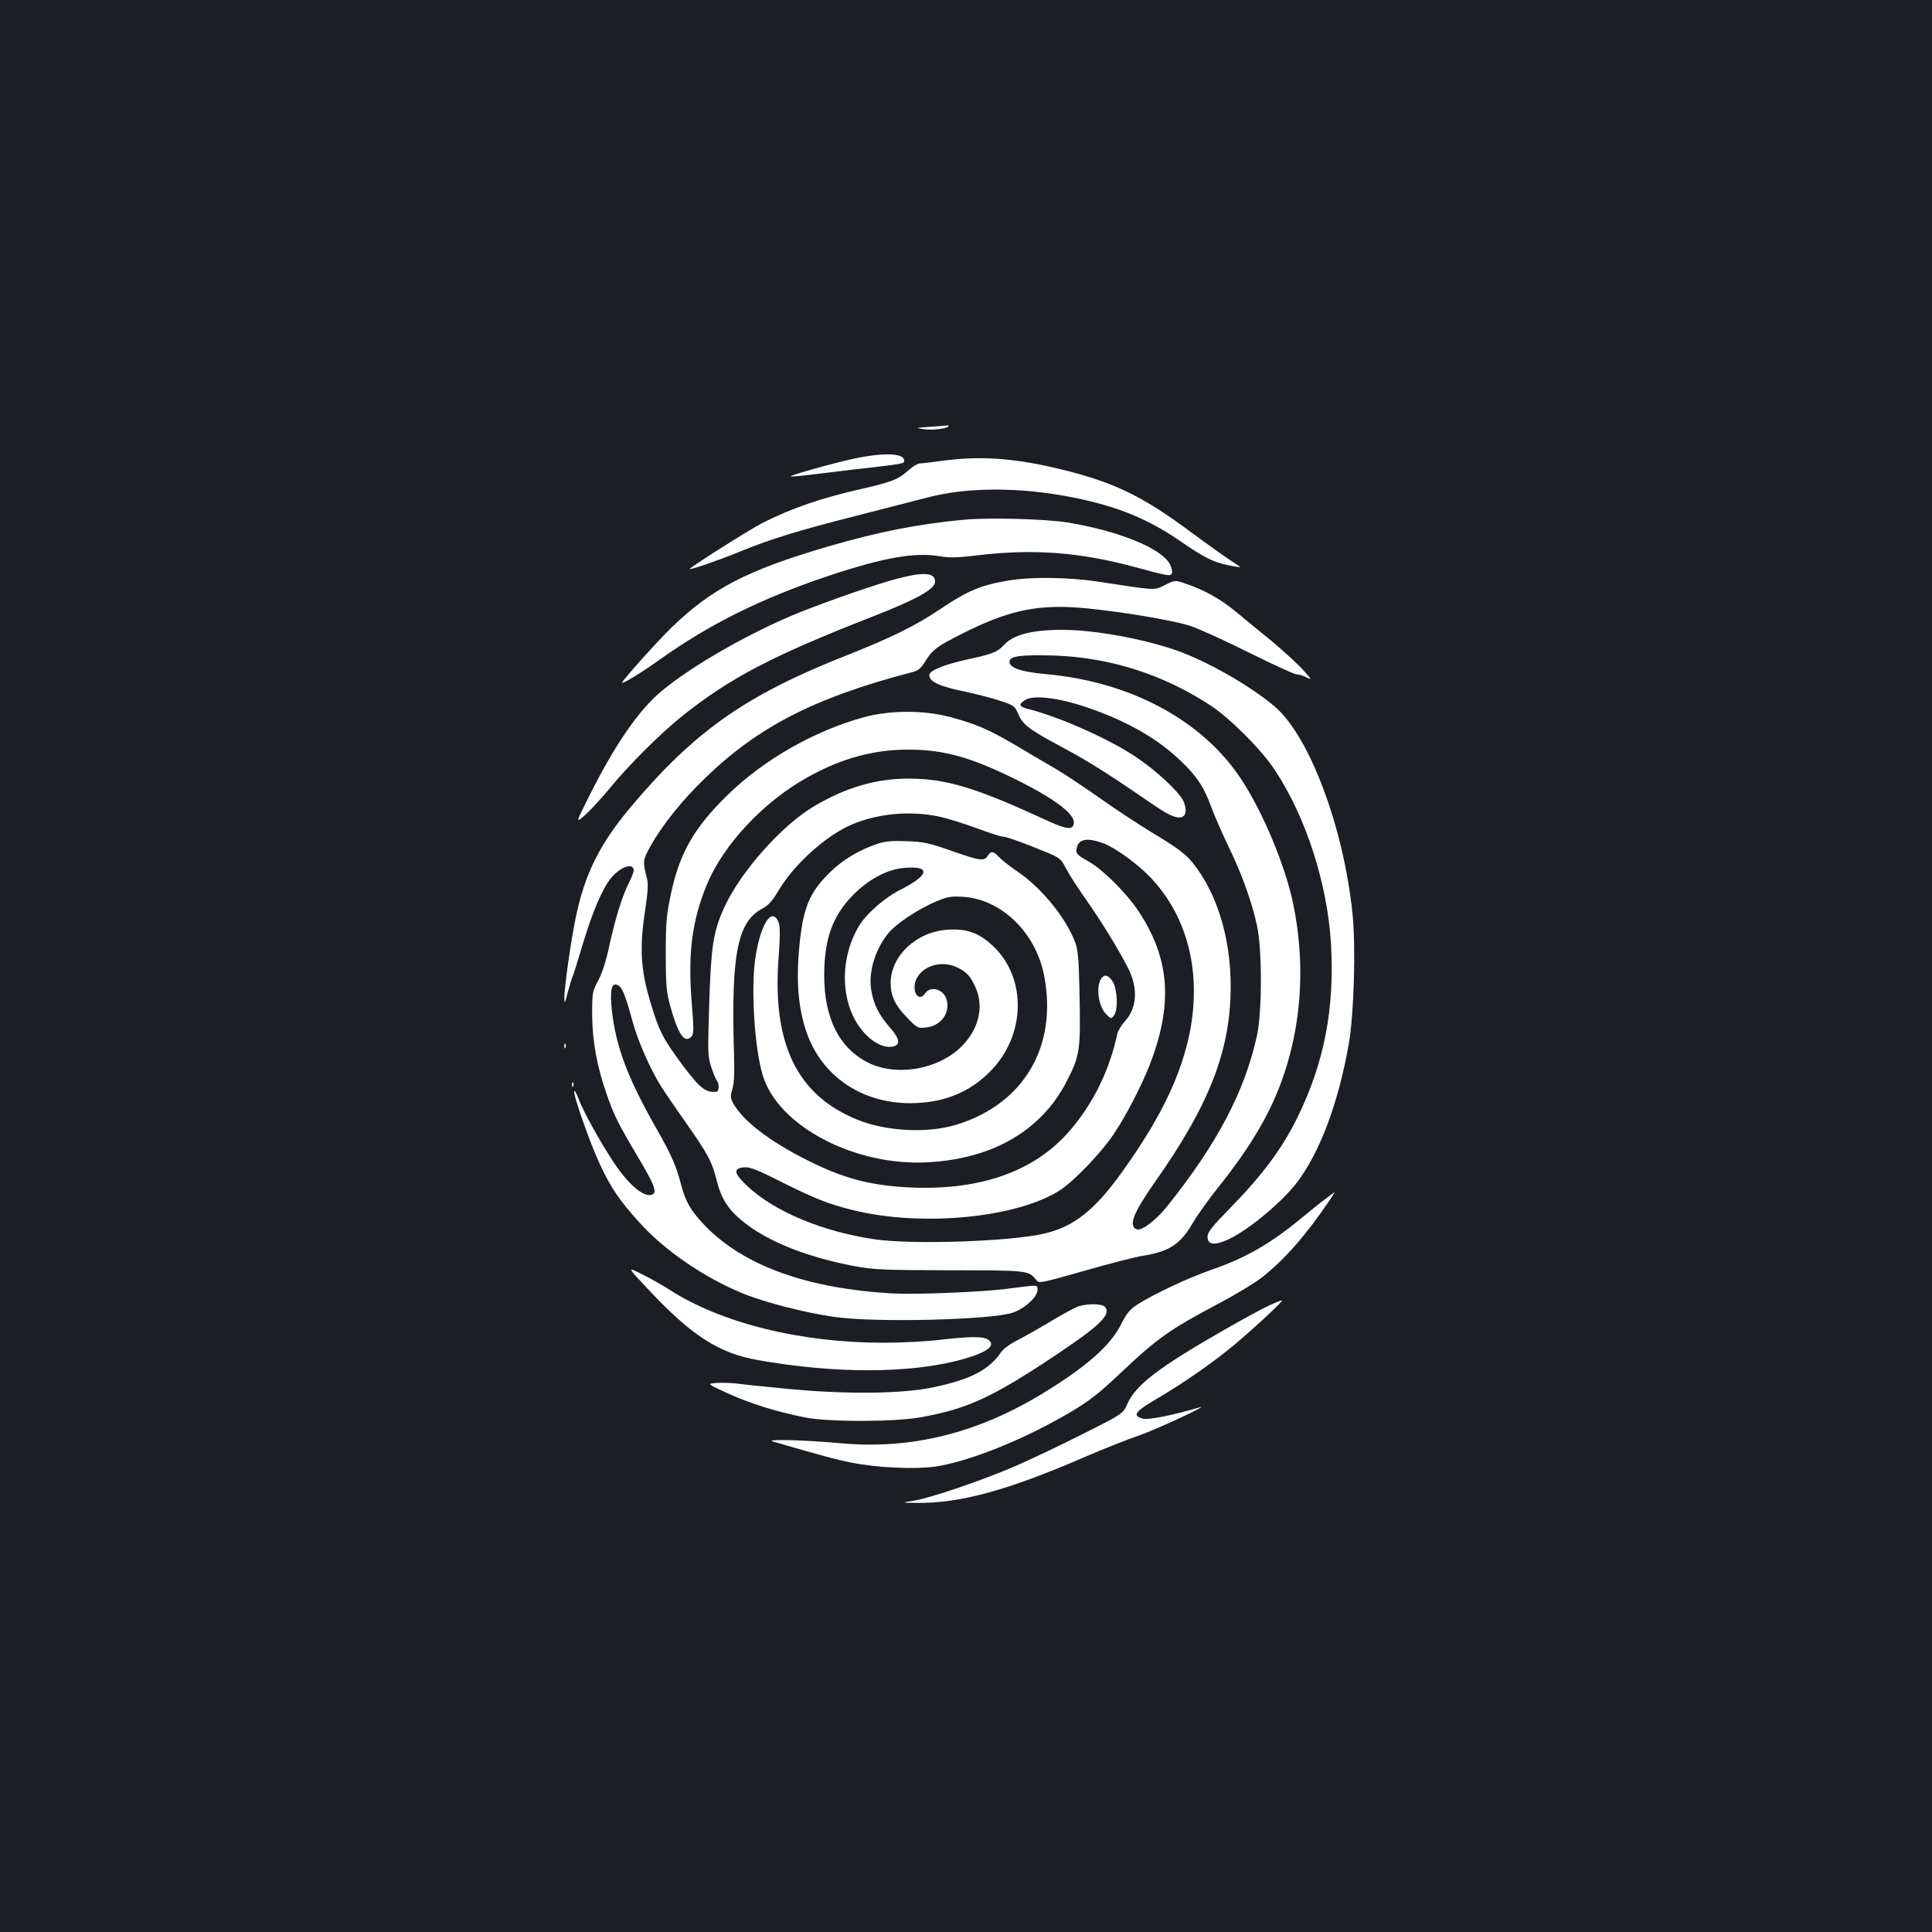 <?xml version="1.0" standalone="no"?>
<!DOCTYPE svg PUBLIC "-//W3C//DTD SVG 20010904//EN"
 "http://www.w3.org/TR/2001/REC-SVG-20010904/DTD/svg10.dtd">
<svg version="1.0" xmlns="http://www.w3.org/2000/svg"
 width="1000pt" height="1000pt" viewBox="0 0 1000 1000"
 preserveAspectRatio="xMidYMid meet">
<rect width="100%" height="100%" fill="#1b1f23"/>
<g transform="translate(0,1000) scale(0.1,-0.1)"
fill="#ffffff" stroke="none">
<path d="M4815 7791 c-80 -6 -80 -6 -28 -13 45 -6 123 5 123 17 0 3 -3 4 -7 3
-5 -1 -44 -4 -88 -7z"/>
<path d="M4420 7626 c-106 -23 -333 -86 -328 -92 2 -1 37 1 78 6 41 5 154 18
250 30 264 30 260 30 260 46 0 39 -105 43 -260 10z"/>
<path d="M4870 7614 c-52 -7 -103 -13 -112 -13 -10 -1 -35 -17 -57 -36 -50
-46 -86 -60 -244 -96 -203 -46 -356 -98 -507 -174 -63 -31 -380 -232 -380
-240 0 -7 155 47 255 88 160 66 306 111 610 188 149 38 311 80 362 93 207 56
485 56 763 0 227 -46 385 -111 555 -229 115 -79 165 -105 240 -120 33 -7 61
-12 63 -10 1 1 -21 17 -50 35 -29 19 -120 84 -203 145 -243 182 -394 256 -650
320 -253 64 -440 78 -645 49z"/>
<path d="M4990 7310 c-244 -23 -445 -63 -709 -140 -414 -122 -596 -216 -803
-416 -71 -68 -258 -277 -258 -287 0 -10 98 50 195 119 256 183 526 317 875
434 283 94 447 123 573 101 53 -9 91 -8 199 5 286 34 526 16 808 -60 177 -48
189 -50 196 -33 3 8 -2 29 -10 46 -43 82 -259 171 -526 216 -114 19 -408 27
-540 15z"/>
<path d="M4645 7005 c-105 -27 -354 -114 -505 -174 -253 -102 -555 -274 -717
-409 -116 -97 -239 -275 -368 -532 -77 -153 -77 -153 -27 -109 27 24 85 87
128 139 98 120 264 285 374 373 248 198 465 312 990 517 227 89 320 141 320
180 0 46 -59 51 -195 15z"/>
<path d="M5218 6995 c-141 -24 -209 -52 -347 -145 -132 -89 -257 -150 -486
-241 -524 -206 -790 -393 -1121 -787 -159 -190 -235 -341 -282 -562 -25 -114
-62 -375 -61 -427 0 -32 3 -27 19 35 11 40 22 77 25 81 3 5 26 78 51 163 49
165 104 294 149 346 48 57 115 78 115 37 0 -9 -11 -37 -24 -63 -36 -71 -72
-189 -101 -322 -16 -77 -36 -141 -57 -182 -32 -60 -33 -65 -33 -182 1 -136 25
-268 77 -415 37 -106 59 -149 159 -318 85 -142 102 -186 75 -196 -43 -17 -121
49 -199 166 -70 105 -160 268 -183 331 -10 27 -20 44 -22 38 -6 -18 84 -275
133 -378 57 -122 99 -185 205 -302 129 -144 338 -287 538 -368 113 -46 317
-98 467 -120 212 -31 818 -16 928 22 61 21 127 81 127 117 0 28 10 28 -159 6
-135 -17 -464 -30 -586 -24 -444 24 -775 143 -976 351 -74 78 -100 122 -124
213 -25 97 -51 156 -126 287 -148 260 -209 420 -231 606 -13 113 -3 157 31
138 22 -11 38 -51 76 -190 27 -99 93 -249 148 -335 17 -27 72 -108 123 -180
120 -171 138 -205 163 -303 25 -101 65 -161 154 -228 128 -97 322 -172 557
-217 105 -19 148 -21 495 -22 403 0 409 -1 447 -48 16 -21 16 -21 250 45 128
37 264 72 303 78 135 21 195 60 257 167 25 43 87 130 138 193 172 216 275 394
338 586 91 273 107 576 46 874 -41 198 -157 477 -271 649 -201 304 -574 504
-1013 542 -126 12 -185 32 -185 64 0 29 58 37 230 32 291 -10 566 -98 810
-258 102 -67 265 -230 333 -334 161 -242 272 -587 291 -897 20 -338 -35 -620
-174 -903 -79 -160 -179 -295 -344 -464 -97 -99 -121 -129 -121 -152 0 -42 35
-47 106 -15 105 48 280 194 359 298 118 158 212 408 266 713 27 153 37 497 20
671 -45 449 -223 924 -403 1077 -117 99 -313 214 -472 277 -169 66 -448 120
-628 120 -157 0 -254 -25 -303 -80 -31 -34 -60 -46 -187 -73 -122 -27 -198
-58 -198 -81 0 -35 53 -59 190 -87 52 -11 130 -31 173 -45 75 -25 80 -28 97
-69 24 -57 58 -82 236 -177 134 -72 232 -134 478 -303 92 -63 141 -73 152 -31
3 14 -1 39 -11 60 -23 49 -143 160 -247 229 -139 93 -396 207 -555 247 -49 12
-53 23 -18 46 43 28 166 14 311 -34 207 -69 369 -160 492 -277 85 -80 123
-137 161 -241 16 -44 56 -135 89 -204 70 -144 122 -289 148 -410 27 -121 27
-448 0 -570 -62 -287 -207 -562 -465 -884 -58 -72 -132 -129 -157 -119 -45 17
-19 84 94 245 283 401 392 683 392 1013 0 253 -72 485 -198 641 -38 45 -76 74
-190 143 -78 47 -207 131 -285 187 -78 55 -180 123 -227 151 -47 27 -141 83
-209 123 -142 84 -205 111 -340 148 -138 37 -315 37 -452 -1 -254 -70 -516
-219 -702 -401 -174 -169 -249 -301 -294 -511 -24 -115 -27 -151 -27 -315 0
-158 4 -196 22 -263 41 -149 74 -199 109 -164 15 14 15 33 3 181 -20 255 2
421 79 608 87 209 296 431 523 556 174 97 340 142 518 142 193 0 336 -42 593
-172 177 -91 272 -165 265 -209 -5 -39 -37 -34 -174 30 -337 155 -491 201
-681 201 -168 0 -323 -45 -489 -143 -170 -100 -387 -346 -469 -532 -54 -122
-65 -199 -74 -490 -8 -255 -8 -273 11 -330 11 -33 24 -64 29 -69 13 -15 11
-56 -3 -57 -56 -5 -84 17 -175 138 -103 138 -123 178 -169 334 -48 164 -54
272 -26 460 16 104 18 145 10 175 -22 86 -21 91 17 161 61 110 165 241 287
358 275 265 565 414 1066 545 35 9 48 19 72 58 36 59 60 77 196 145 221 111
362 144 563 134 168 -9 509 -63 613 -97 47 -16 186 -79 307 -140 121 -60 230
-110 241 -110 12 0 35 -7 52 -16 30 -15 28 -12 -18 39 -27 30 -100 97 -162
149 -63 51 -148 121 -189 155 -77 63 -161 110 -256 142 -55 19 -55 19 -107 -7
-58 -28 -36 -30 -350 18 -154 23 -343 25 -462 5z m-360 -1221 c42 -9 130 -36
195 -60 65 -24 126 -44 135 -44 21 0 120 -36 225 -80 73 -30 79 -35 104 -84
14 -28 60 -99 102 -159 72 -102 162 -246 216 -350 56 -105 52 -212 -10 -280
-19 -21 -37 -50 -41 -65 -42 -195 -127 -367 -251 -509 -178 -204 -451 -302
-803 -290 -216 8 -359 45 -550 141 -200 100 -339 208 -387 299 -13 26 -13 36
-2 71 9 29 11 84 8 186 -15 518 18 682 152 750 26 14 49 40 79 91 80 135 243
282 376 340 135 58 301 74 452 43z m856 -140 c62 -24 180 -110 245 -180 220
-235 279 -582 161 -943 -58 -179 -157 -361 -315 -581 -140 -195 -248 -280
-400 -315 -174 -41 -678 -58 -875 -30 -270 39 -520 143 -662 276 -70 66 -75
92 -16 97 29 2 67 -12 187 -73 178 -89 250 -118 382 -150 359 -87 853 -37
1071 108 72 49 211 194 272 286 63 94 141 244 183 350 126 319 110 556 -53
803 -62 94 -183 215 -256 257 -66 37 -72 44 -64 75 11 45 57 51 140 20z"/>
<path d="M4540 5632 c-92 -31 -180 -83 -244 -147 -103 -101 -136 -177 -156
-357 -21 -197 -10 -342 35 -472 78 -225 284 -366 535 -366 168 0 302 52 411
160 190 187 197 491 14 658 -70 64 -131 86 -228 80 -162 -9 -297 -135 -297
-276 0 -66 23 -115 82 -176 56 -58 57 -59 103 -54 78 9 127 80 103 149 -18 51
-83 67 -110 27 -36 -53 -75 21 -42 80 37 68 135 92 212 53 47 -24 66 -45 91
-101 43 -95 20 -207 -61 -295 -116 -127 -340 -171 -493 -96 -150 74 -229 231
-229 451 0 191 44 312 153 421 78 78 171 127 253 136 148 15 142 -35 -11 -112
-82 -41 -179 -126 -217 -191 -82 -140 -94 -320 -31 -458 46 -100 132 -171 200
-164 50 5 48 38 -8 101 -54 62 -81 114 -94 184 -19 96 17 218 89 305 40 48
153 123 243 161 62 26 79 29 143 25 199 -13 377 -187 419 -411 69 -363 -105
-659 -450 -767 -148 -47 -366 -37 -516 24 -313 126 -443 392 -409 840 8 107 8
159 1 179 -33 87 -92 2 -120 -173 -26 -159 -6 -478 38 -619 81 -261 476 -468
853 -447 335 18 586 163 717 415 72 140 75 160 68 481 -3 150 -8 205 -21 240
-48 129 -174 284 -301 370 -38 26 -81 59 -94 74 -29 31 -42 33 -59 6 -18 -29
-41 -25 -187 26 -114 40 -143 47 -230 50 -78 3 -112 0 -155 -14z"/>
<path d="M5702 4938 c-31 -40 -18 -147 24 -188 25 -24 25 -25 40 -6 22 30 18
134 -6 174 -21 34 -41 41 -58 20z"/>
<path d="M2921 4584 c0 -11 3 -14 6 -6 3 7 2 16 -1 19 -3 4 -6 -2 -5 -13z"/>
<path d="M2961 4384 c0 -11 3 -14 6 -6 3 7 2 16 -1 19 -3 4 -6 -2 -5 -13z"/>
<path d="M6860 3794 c-25 -18 -73 -57 -108 -86 -172 -143 -297 -216 -478 -279
-119 -41 -299 -125 -387 -181 -39 -25 -55 -45 -84 -102 -56 -111 -176 -217
-399 -354 -342 -210 -686 -296 -1054 -262 -187 17 -394 22 -350 9 251 -73 320
-92 405 -109 133 -27 328 -36 436 -21 151 22 397 115 613 233 155 84 217 129
335 241 200 190 265 236 523 372 88 47 187 107 221 134 117 93 225 216 346
394 17 26 31 47 29 46 -2 0 -23 -16 -48 -35z"/>
<path d="M3363 3318 c217 -231 359 -322 556 -357 406 -73 804 -71 1069 5 125
36 168 70 127 100 -24 18 -98 17 -250 -1 -66 -8 -197 -15 -290 -15 -432 0
-840 101 -1111 275 -32 21 -95 57 -140 79 -81 41 -81 41 39 -86z"/>
<path d="M6565 3241 c-33 -15 -141 -74 -240 -131 -328 -188 -448 -280 -490
-377 -23 -51 -23 -51 -232 -156 -114 -58 -275 -134 -358 -170 -171 -73 -439
-164 -523 -176 -57 -9 -57 -9 23 -10 224 -3 475 66 875 240 91 39 216 89 278
110 92 32 375 164 309 144 -136 -40 -264 -66 -291 -58 -58 16 -43 36 78 107
133 78 288 186 397 277 110 93 256 229 244 228 -5 0 -37 -12 -70 -28z"/>
<path d="M5584 3239 c-17 -5 -80 -39 -140 -75 -60 -36 -139 -81 -176 -100 -37
-18 -75 -46 -85 -61 -62 -92 -156 -142 -349 -183 -156 -34 -445 -38 -742 -10
-128 12 -254 25 -280 29 -26 3 -71 5 -101 3 -53 -4 -53 -4 54 -53 112 -52 259
-98 404 -126 125 -24 461 -23 596 1 243 44 369 102 695 319 233 155 292 213
260 252 -14 17 -85 19 -136 4z"/>
</g>
</svg>
